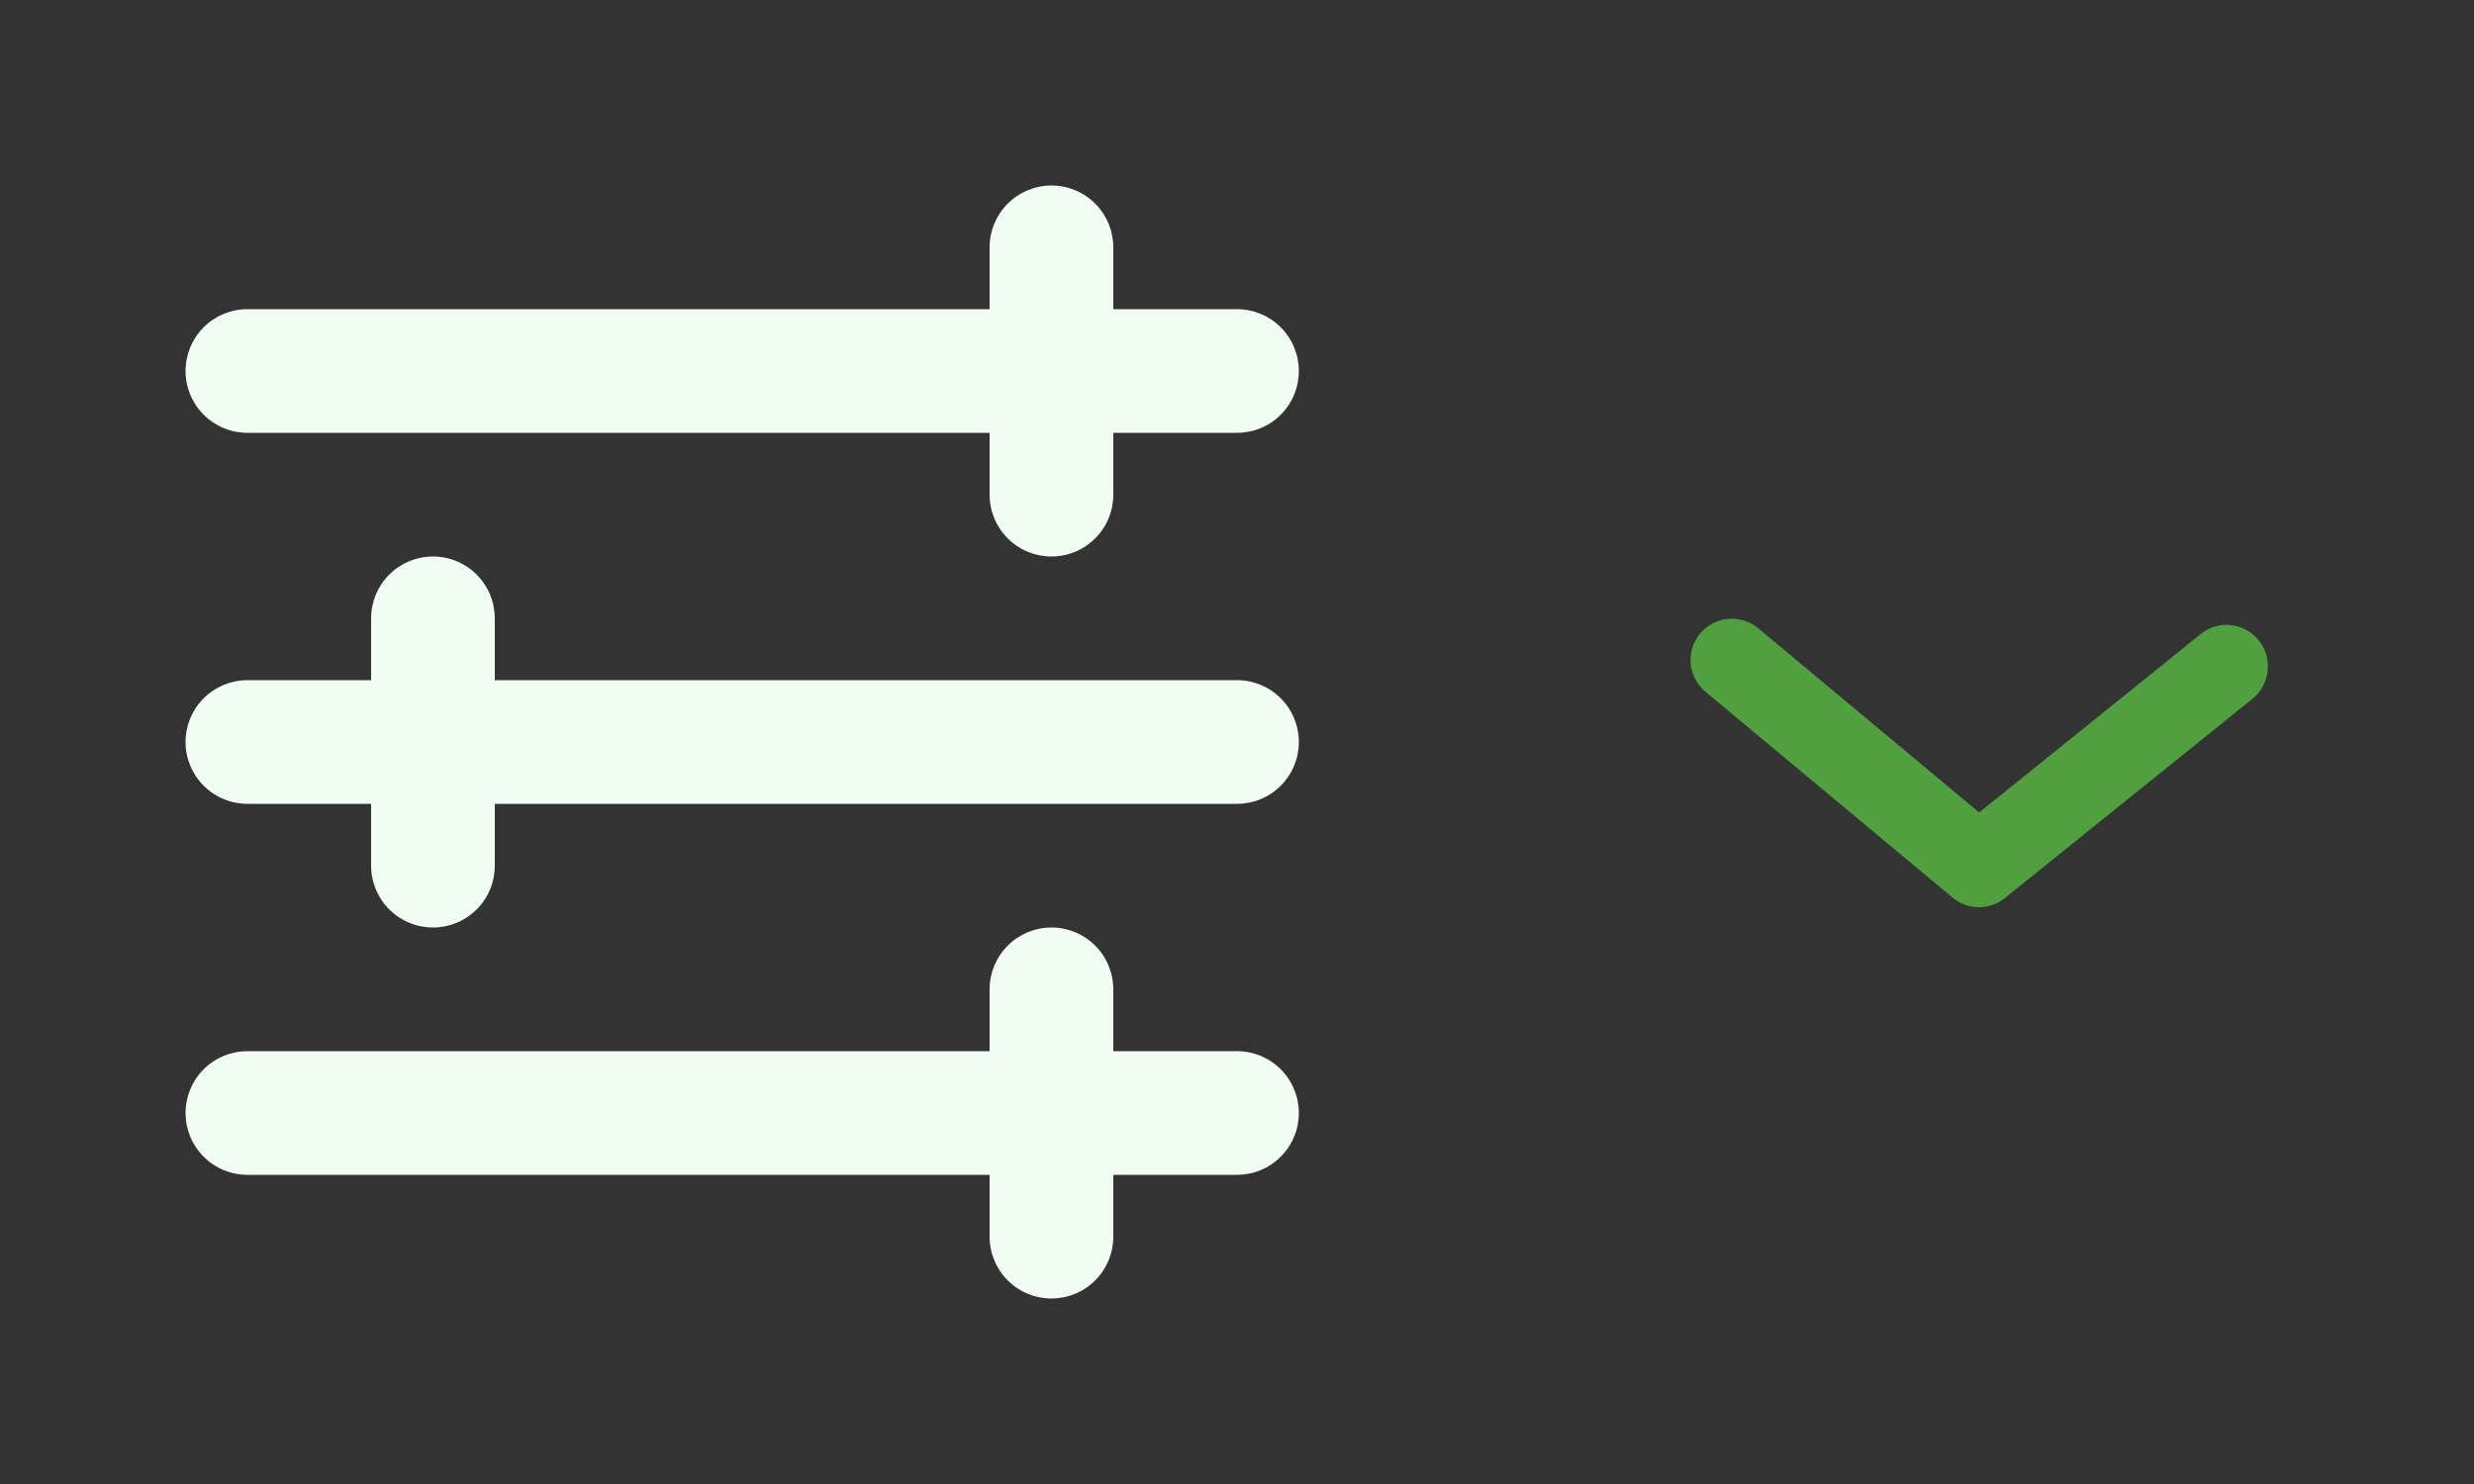 <svg width="40" height="24" viewBox="0 0 40 24" fill="none" xmlns="http://www.w3.org/2000/svg">
<rect x="0" y="0" width="40" height="24" fill="#333333" stroke="none"/>
<g clip-path="url(#clip0_2670_4753)">
<path fill-rule="evenodd" clip-rule="evenodd" d="M18 4C18 3.735 17.895 3.48 17.707 3.293C17.52 3.105 17.265 3 17 3C16.735 3 16.48 3.105 16.293 3.293C16.105 3.48 16 3.735 16 4V5H4C3.735 5 3.48 5.105 3.293 5.293C3.105 5.48 3 5.735 3 6C3 6.265 3.105 6.52 3.293 6.707C3.48 6.895 3.735 7 4 7H16V8C16 8.265 16.105 8.52 16.293 8.707C16.48 8.895 16.735 9 17 9C17.265 9 17.52 8.895 17.707 8.707C17.895 8.52 18 8.265 18 8V7H20C20.265 7 20.52 6.895 20.707 6.707C20.895 6.52 21 6.265 21 6C21 5.735 20.895 5.48 20.707 5.293C20.52 5.105 20.265 5 20 5H18V4ZM4 11C3.735 11 3.48 11.105 3.293 11.293C3.105 11.48 3 11.735 3 12C3 12.265 3.105 12.52 3.293 12.707C3.48 12.895 3.735 13 4 13H6V14C6 14.265 6.105 14.52 6.293 14.707C6.48 14.895 6.735 15 7 15C7.265 15 7.52 14.895 7.707 14.707C7.895 14.52 8 14.265 8 14V13H20C20.265 13 20.52 12.895 20.707 12.707C20.895 12.52 21 12.265 21 12C21 11.735 20.895 11.48 20.707 11.293C20.52 11.105 20.265 11 20 11H8V10C8 9.735 7.895 9.48 7.707 9.293C7.52 9.105 7.265 9 7 9C6.735 9 6.48 9.105 6.293 9.293C6.105 9.48 6 9.735 6 10V11H4ZM3 18C3 17.735 3.105 17.48 3.293 17.293C3.48 17.105 3.735 17 4 17H16V16C16 15.735 16.105 15.48 16.293 15.293C16.48 15.105 16.735 15 17 15C17.265 15 17.52 15.105 17.707 15.293C17.895 15.48 18 15.735 18 16V17H20C20.265 17 20.52 17.105 20.707 17.293C20.895 17.48 21 17.735 21 18C21 18.265 20.895 18.52 20.707 18.707C20.52 18.895 20.265 19 20 19H18V20C18 20.265 17.895 20.52 17.707 20.707C17.52 20.895 17.265 21 17 21C16.735 21 16.48 20.895 16.293 20.707C16.105 20.52 16 20.265 16 20V19H4C3.735 19 3.48 18.895 3.293 18.707C3.105 18.52 3 18.265 3 18Z" fill="#F1FCF2"/>
</g>
<path d="M36.667 10.78C36.667 10.88 36.645 10.978 36.602 11.068C36.56 11.158 36.497 11.238 36.42 11.3L32.42 14.52C32.301 14.618 32.151 14.672 31.997 14.672C31.842 14.672 31.693 14.618 31.573 14.52L27.573 11.187C27.437 11.074 27.352 10.911 27.335 10.735C27.319 10.559 27.373 10.383 27.487 10.247C27.6 10.111 27.762 10.025 27.939 10.009C28.115 9.993 28.291 10.047 28.427 10.16L32 13.14L35.573 10.26C35.671 10.179 35.79 10.127 35.917 10.111C36.043 10.095 36.171 10.116 36.286 10.17C36.401 10.225 36.498 10.312 36.566 10.42C36.633 10.528 36.668 10.653 36.667 10.78Z" fill="#50A040"/>
<defs>
<clipPath id="clip0_2670_4753">
<rect width="24" height="24" fill="white"/>
</clipPath>
</defs>
</svg>
